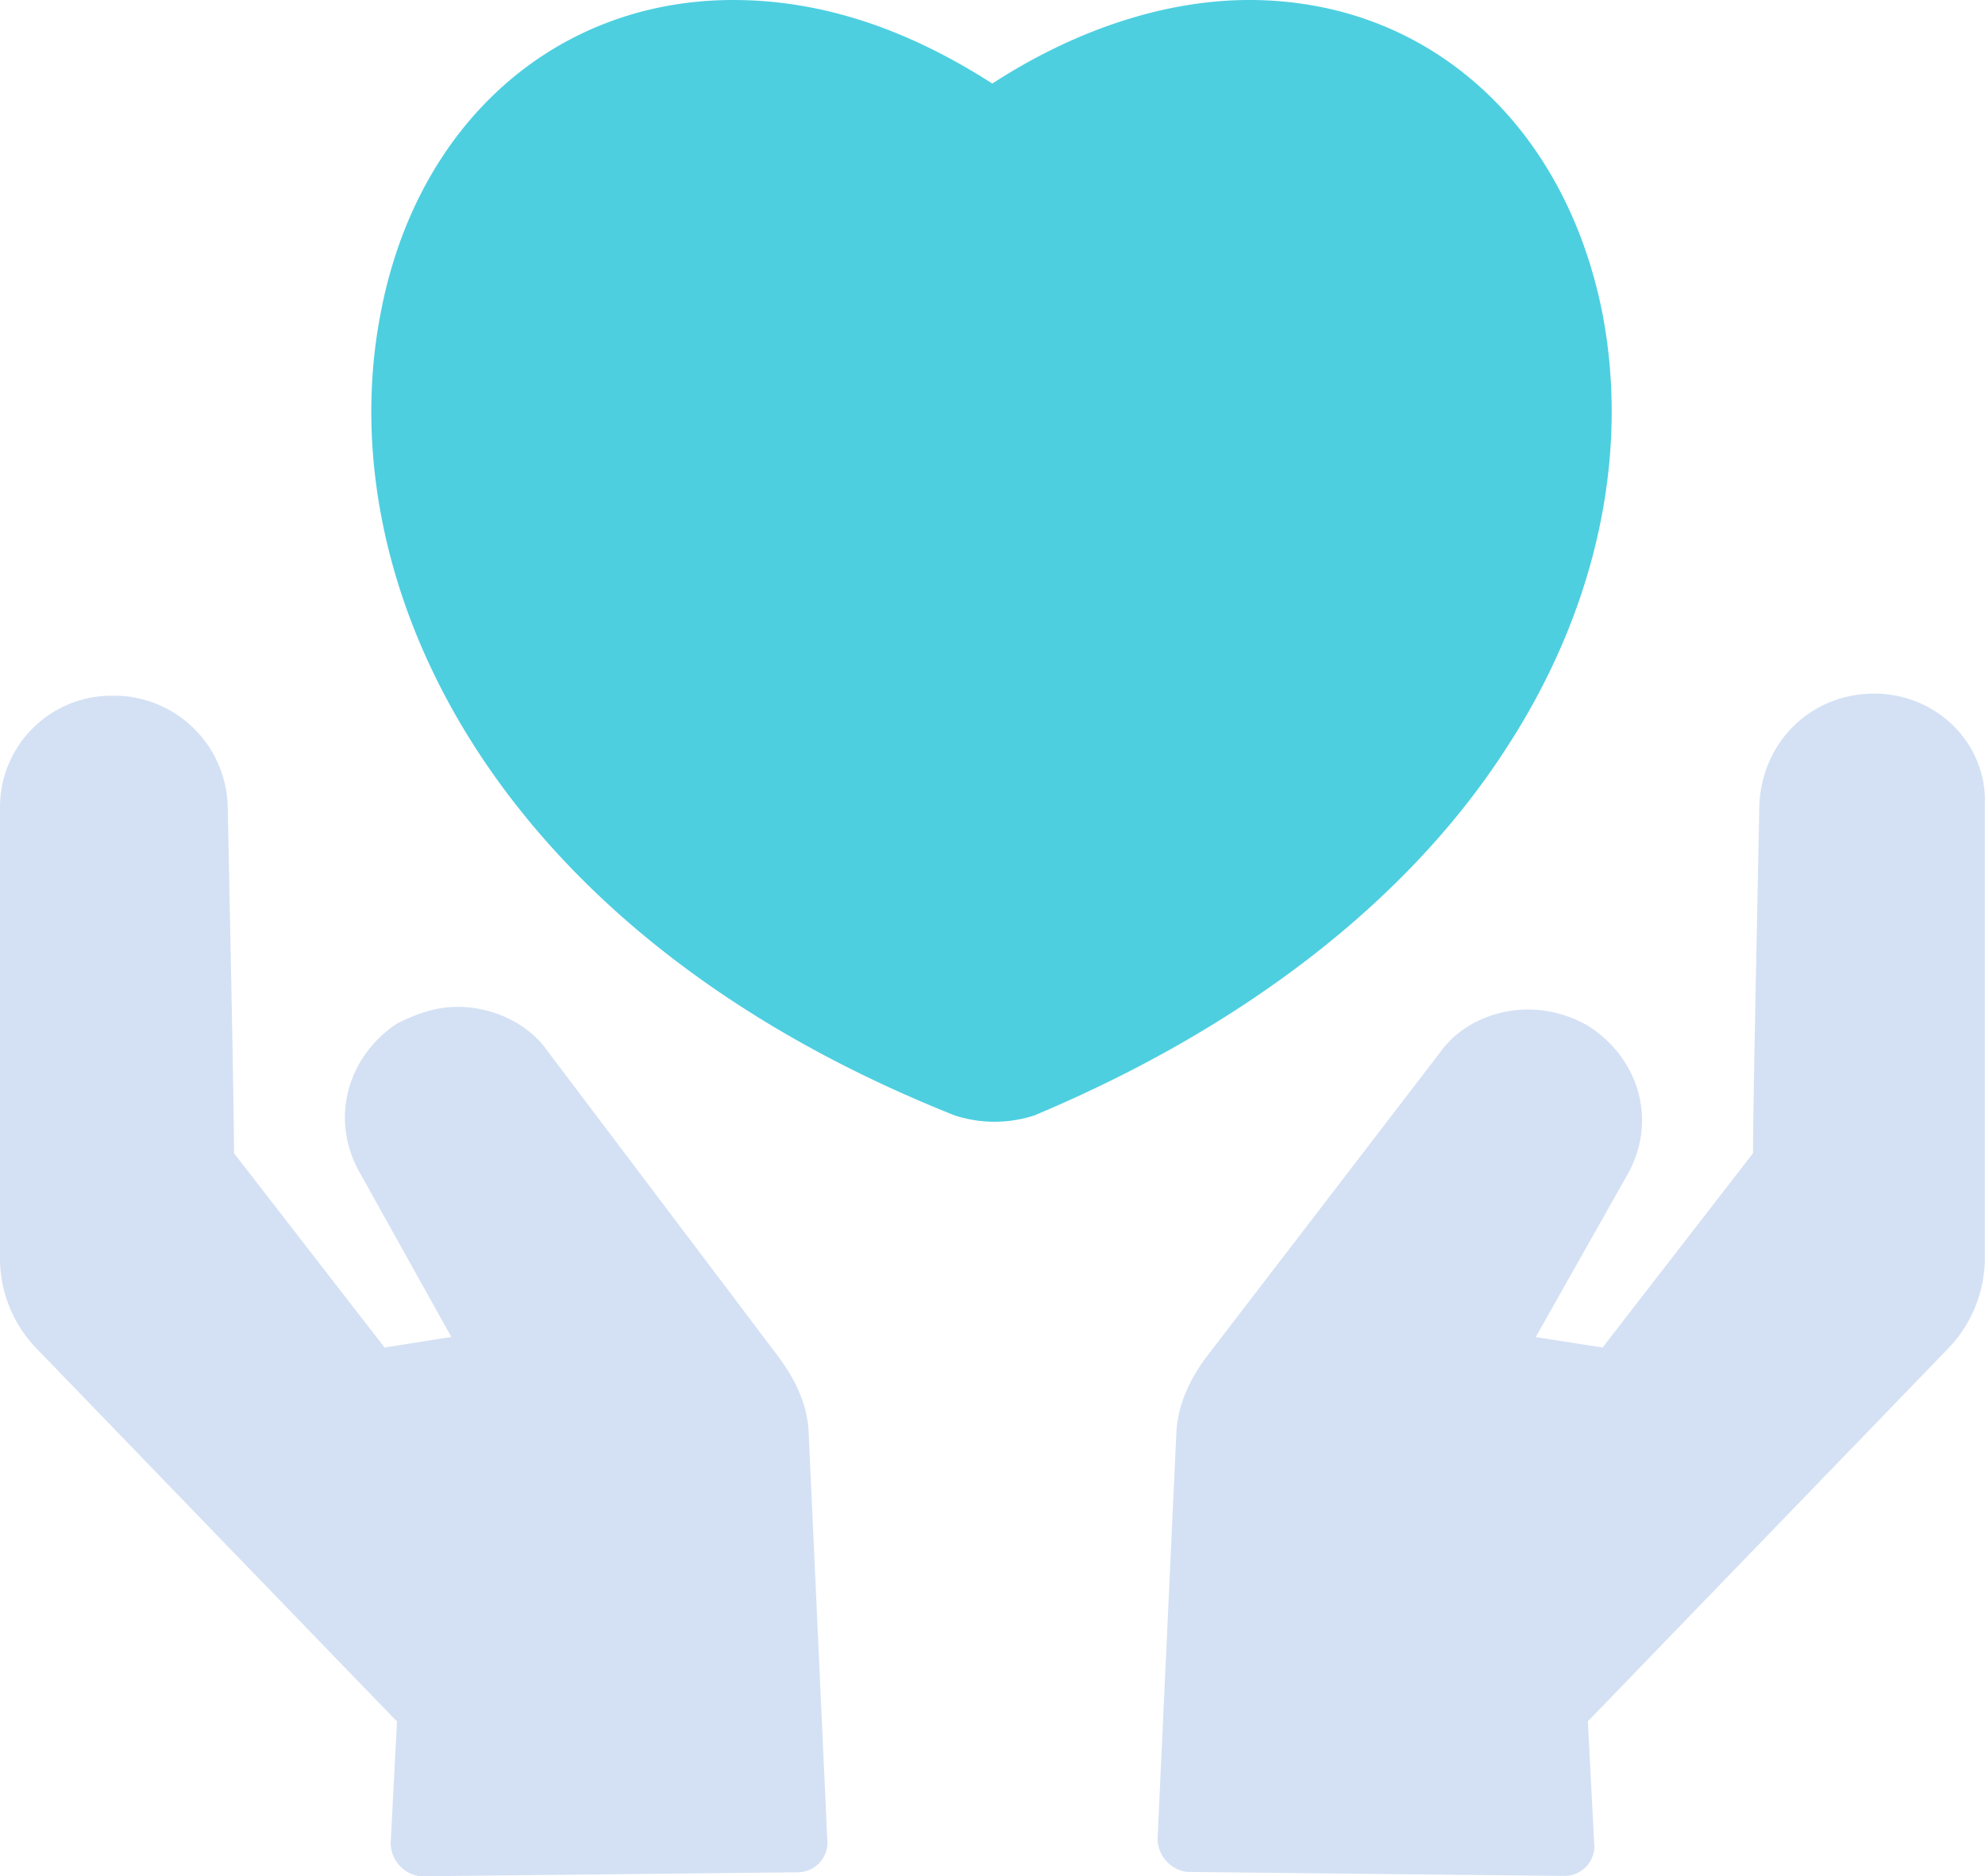 <svg id="Capa_1" data-name="Capa 1" xmlns="http://www.w3.org/2000/svg" viewBox="0 0 496.34 469.16"><defs><style>.cls-1{fill:#4dcfe0;}.cls-2{fill:#d4e1f4;}</style></defs><title>care-templates-icon</title><path class="cls-1" d="M384.52,202.19c22.47-34.48,30.83-73.15,24-108.67h0c-9.41-47.54-43.89-78.37-88.3-78.37-20.9,0-43.36,7.32-64.26,20.9-21.94-14.11-43.36-20.9-64.78-20.9C146.81,15.15,111.8,46,102.92,94c-12.54,65.83,26.65,153.6,143.68,200.1a32.16,32.16,0,0,0,19.85,0C318.69,272.2,360,240.33,384.52,202.19Z" transform="translate(-7.84 -15.15)"/><path class="cls-2" d="M202.71,354.74l-58-76.8c-4.7-6.79-13.59-11-22.47-11-5.22,0-9.92,1.57-15.15,4.18-12.54,8.36-16.72,24-9.4,37.09l23,41.28L104,352.13,66.35,303.54c0-11.49-1-59-1.57-86.72a28.43,28.43,0,0,0-28.73-27.69h-.52A27.87,27.87,0,0,0,7.84,216.82V330.19a32.47,32.47,0,0,0,9.4,22.46l89.86,93L105.53,476a8.45,8.45,0,0,0,7.32,8.36h.52l94-1a7.45,7.45,0,0,0,7.32-8.36L210,372.51C209.5,366.24,206.89,360.49,202.71,354.74Z" transform="translate(-7.84 -15.15)"/><path class="cls-2" d="M476.47,188.6c-15.67,0-28.21,12-28.73,28.22-.52,27.69-1.57,75.23-1.57,86.72l-37.61,48.59-16.72-2.61,23-40.75c7.32-13.06,3.14-28.74-9.92-37.1-13.59-7.83-29.78-3.65-37.1,6.8l-58.51,76.27c-4.18,5.75-6.79,11.5-7.31,18.29l-4.71,101.88a8.46,8.46,0,0,0,7.32,8.36l94,1h.52a7.45,7.45,0,0,0,7.32-8.36l-1.57-30.3,89.86-93a32.74,32.74,0,0,0,9.4-23.51V216.29C504.69,201.14,492.15,188.6,476.47,188.6Z" transform="translate(-7.84 -15.15)"/></svg>
